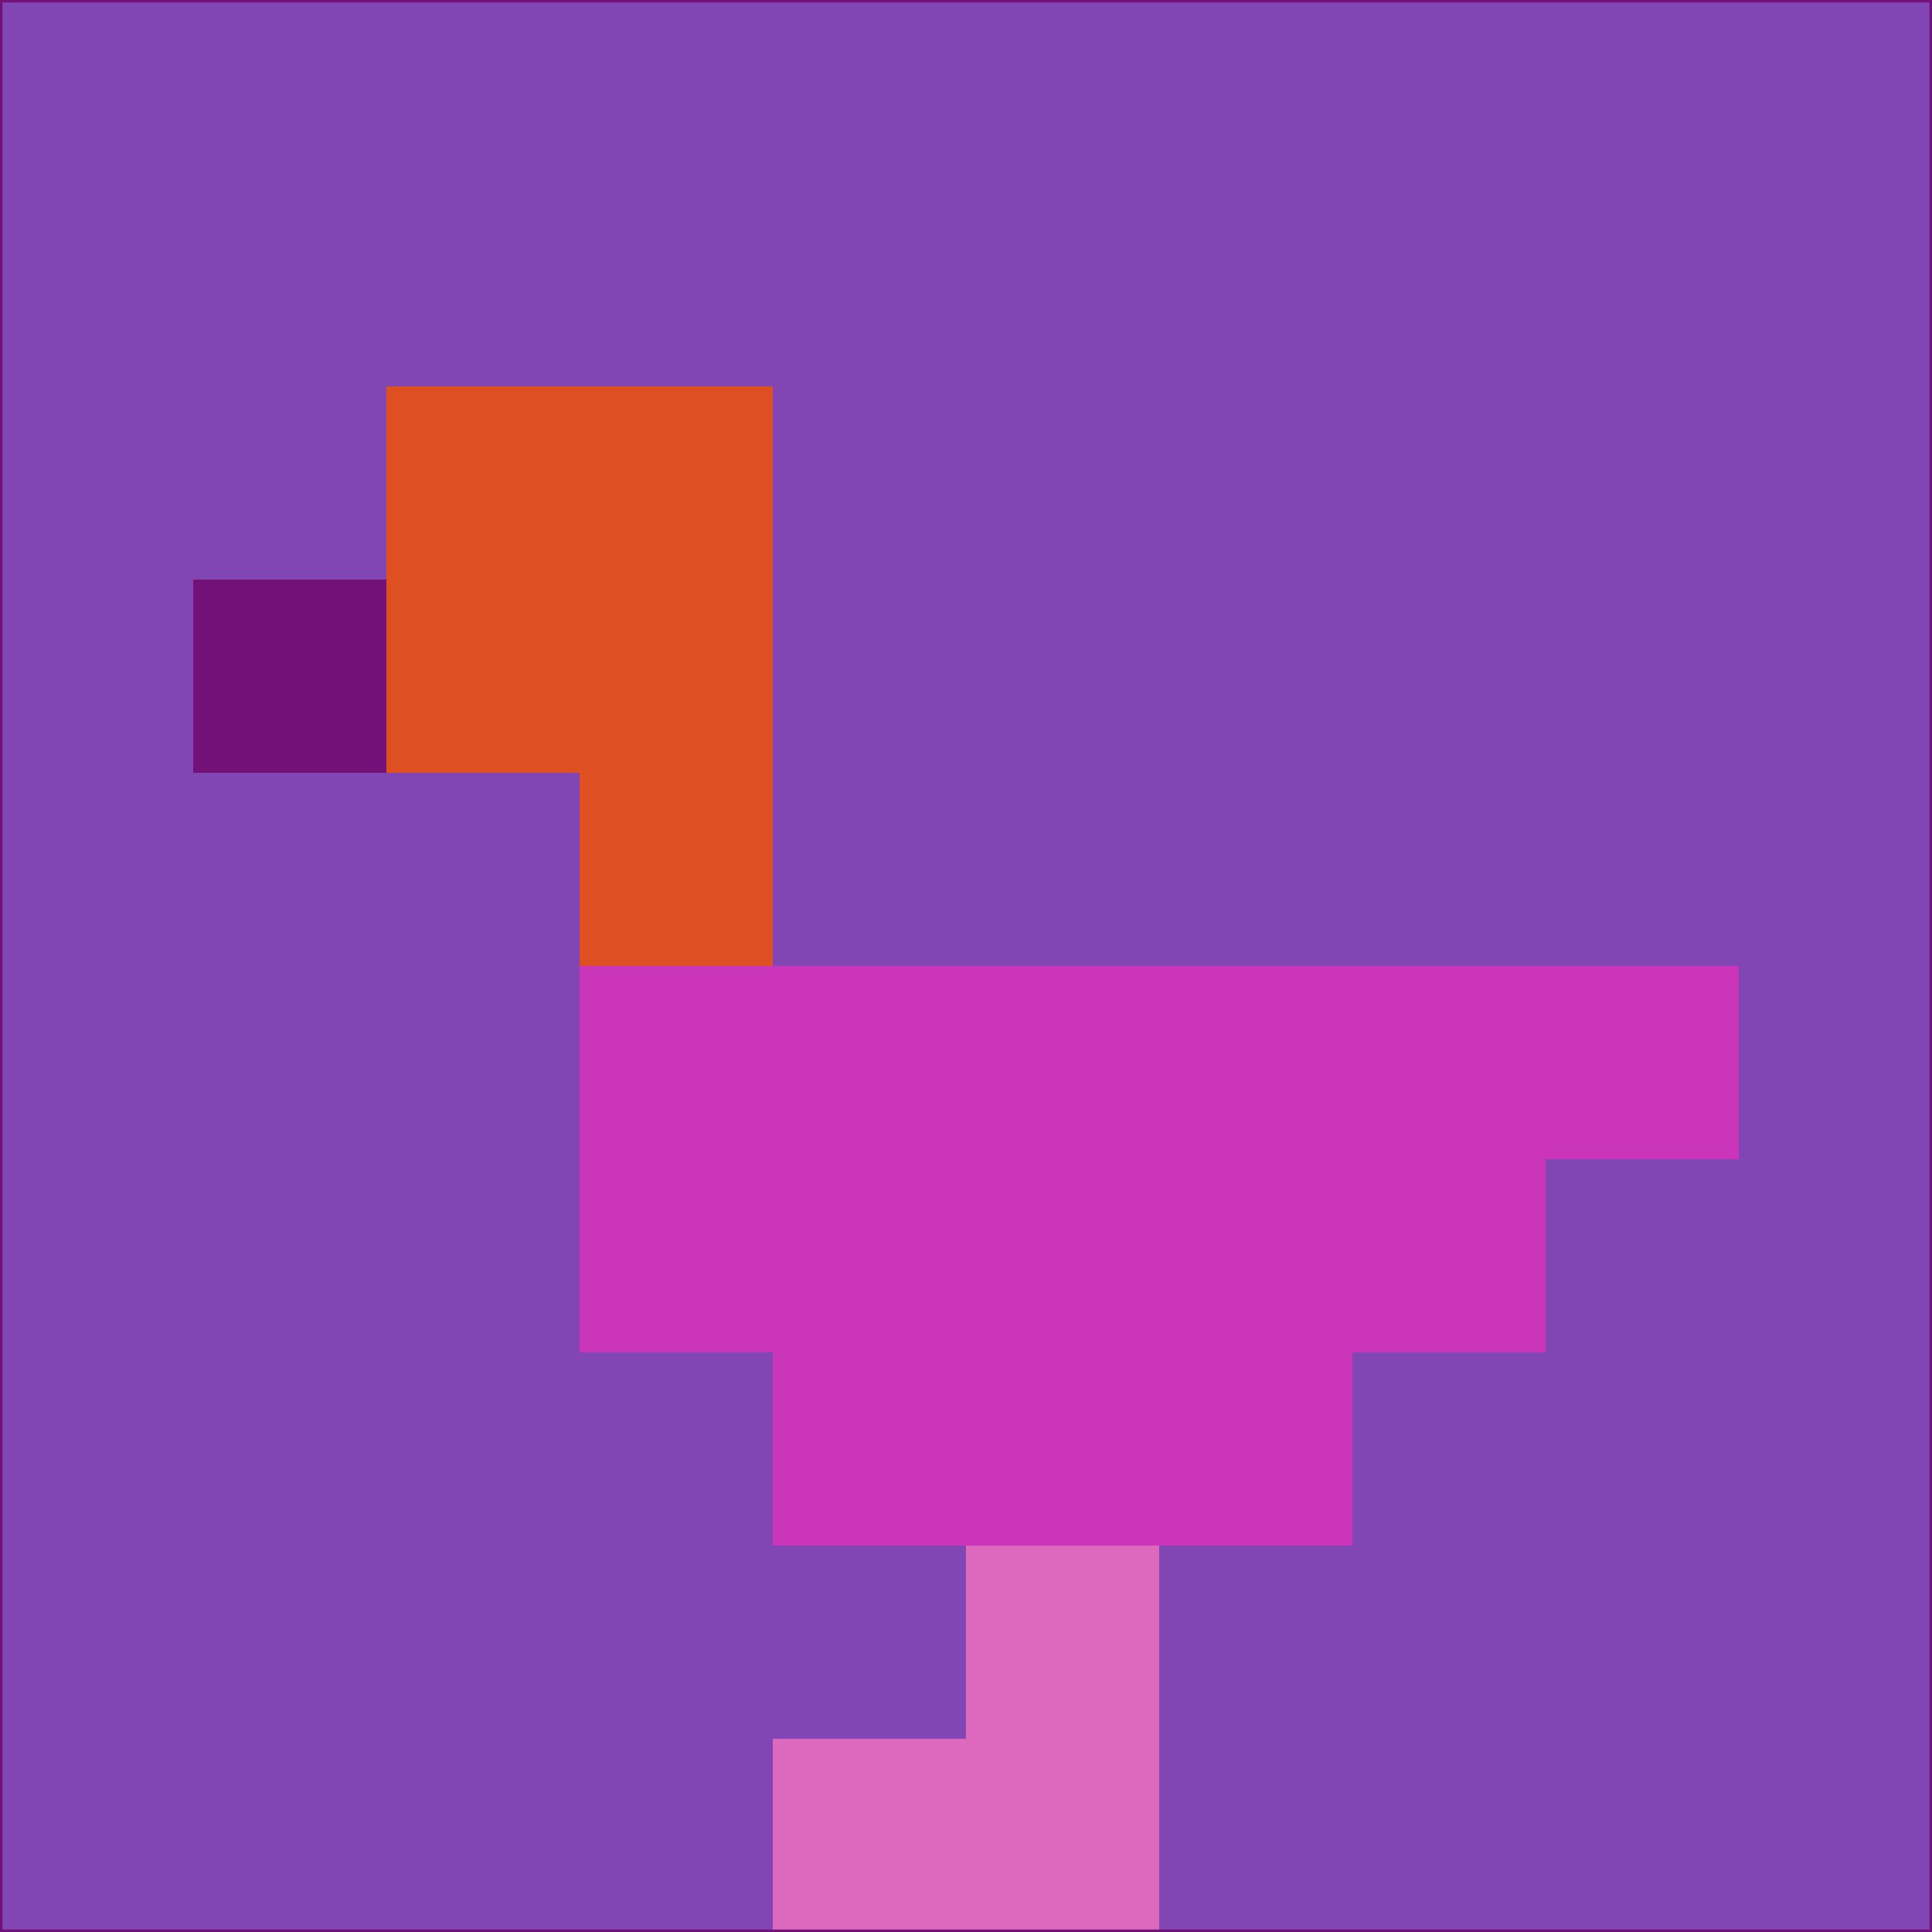 <svg xmlns="http://www.w3.org/2000/svg" version="1.1" width="785" height="785">
  <title>'goose-pfp-694263' by Dmitri Cherniak (Cyberpunk Edition)</title>
  <desc>
    seed=154656
    backgroundColor=#8146b4
    padding=20
    innerPadding=0
    timeout=500
    dimension=1
    border=false
    Save=function(){return n.handleSave()}
    frame=12

    Rendered at 2024-09-15T22:37:00.473Z
    Generated in 1ms
    Modified for Cyberpunk theme with new color scheme
  </desc>
  <defs/>
  <rect width="100%" height="100%" fill="#8146b4"/>
  <g>
    <g id="0-0">
      <rect x="0" y="0" height="785" width="785" fill="#8146b4"/>
      <g>
        <!-- Neon blue -->
        <rect id="0-0-2-2-2-2" x="157" y="157" width="157" height="157" fill="#de4f22"/>
        <rect id="0-0-3-2-1-4" x="235.5" y="157" width="78.5" height="314" fill="#de4f22"/>
        <!-- Electric purple -->
        <rect id="0-0-4-5-5-1" x="314" y="392.5" width="392.5" height="78.5" fill="#ca35ba"/>
        <rect id="0-0-3-5-5-2" x="235.5" y="392.5" width="392.5" height="157" fill="#ca35ba"/>
        <rect id="0-0-4-5-3-3" x="314" y="392.5" width="235.5" height="235.5" fill="#ca35ba"/>
        <!-- Neon pink -->
        <rect id="0-0-1-3-1-1" x="78.5" y="235.5" width="78.5" height="78.5" fill="#721278"/>
        <!-- Cyber yellow -->
        <rect id="0-0-5-8-1-2" x="392.5" y="628" width="78.5" height="157" fill="#dc69bd"/>
        <rect id="0-0-4-9-2-1" x="314" y="706.5" width="157" height="78.5" fill="#dc69bd"/>
      </g>
      <rect x="0" y="0" stroke="#721278" stroke-width="2" height="785" width="785" fill="none"/>
    </g>
  </g>
  <script xmlns=""/>
</svg>